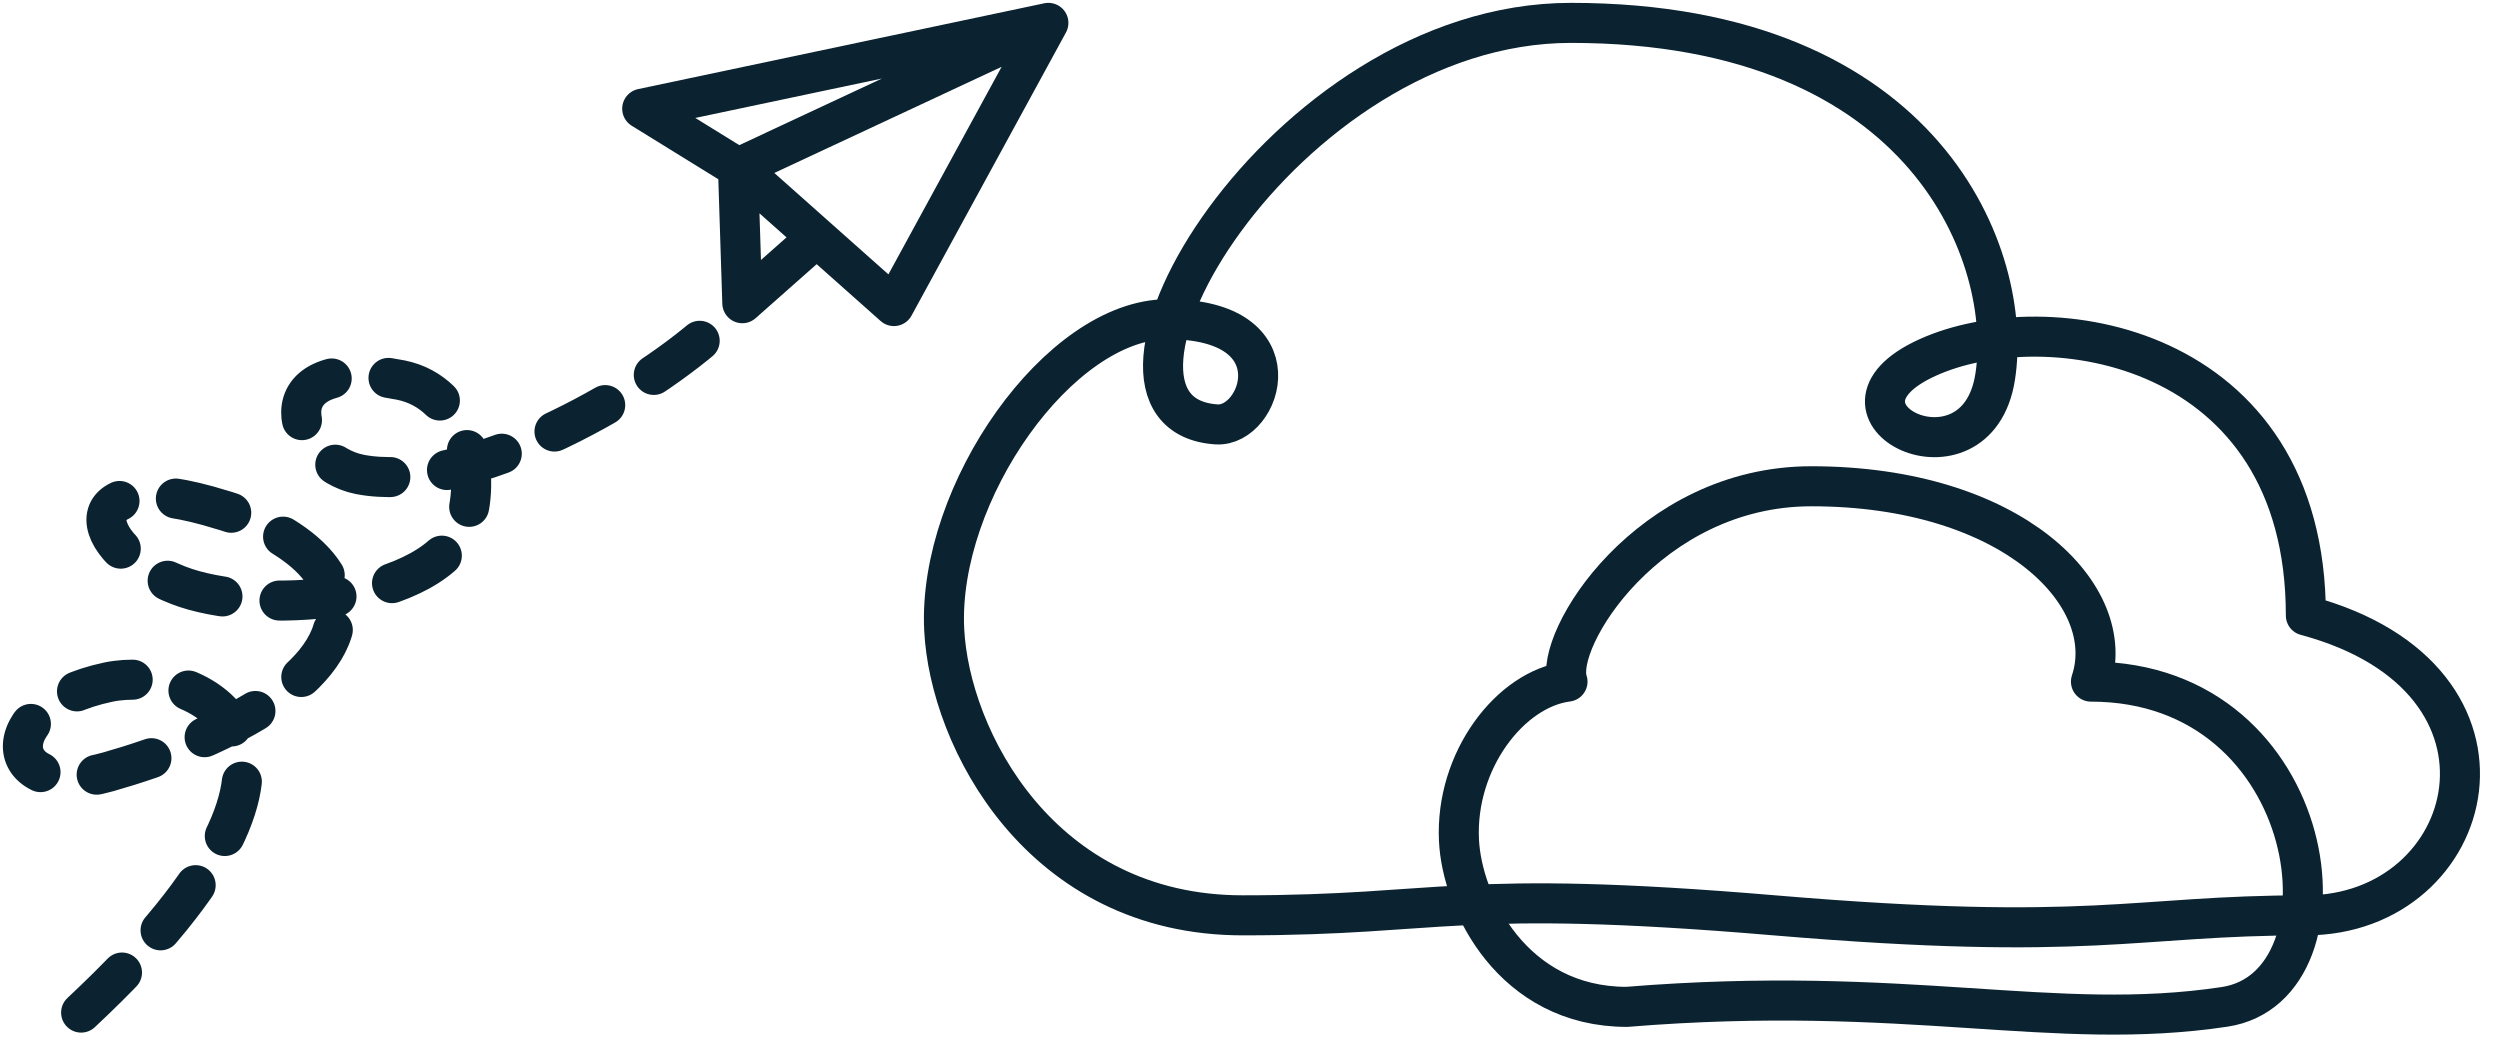 <svg width="437" height="184" viewBox="0 0 437 184" fill="none" xmlns="http://www.w3.org/2000/svg">
<path d="M403.066 160C433.276 160 444.262 118.625 403.066 107.591C403.066 59.78 357.598 53.037 336.848 62.538C316.097 72.039 345.494 86.546 348.749 65.91C352.004 45.273 337.109 4 274.596 4C223.941 4 184.576 72.346 212.65 74.185C220.524 74.7 226.992 55.796 204.106 55.796C185.186 55.796 163.878 86.138 165.046 110.043C165.974 129.045 181.829 160 217.227 160C252.625 160 254.293 155.29 310.147 160C366 164.71 372.855 160 403.066 160Z" stroke="#0B2330" stroke-width="7" stroke-linecap="round" stroke-linejoin="round"/>
<path d="M284.366 176C333.5 172 359 180.5 388.856 176C412.5 172.436 406 119.147 365.5 119.147C370.5 104.147 351.771 85 316.622 85C288.14 85 271.512 111.933 274 119.147C264.013 120.433 254.369 132.914 255.026 146.859C255.548 157.943 264.463 176 284.366 176Z" stroke="#0B2330" stroke-width="7" stroke-linecap="round" stroke-linejoin="round"/>
<path d="M183.259 4L112.259 19L129 29.34M183.259 4L129 29.34M183.259 4L156.259 53.5L142.759 41.5M129 29.34L129.259 29.5L142.759 41.5M129 29.34L129.759 53L142.759 41.5" stroke="#0B2330" stroke-width="7" stroke-linecap="round" stroke-linejoin="round"/>
<path d="M14.181 177C66.225 128.315 33.106 116.227 18.912 119.238C-1.906 123.653 -0.013 140.28 18.912 134.916C37.903 129.534 58.655 119.238 58.655 106.86C58.655 94.483 38.783 89.119 38.783 89.119C12.288 80.867 14.181 95.72 31.213 102.322C44.623 107.519 76.476 105.76 81.365 91.182C84.132 82.93 81.365 68.669 70.01 66.427C44.934 61.475 51.165 80.654 62.913 82.93C79.945 86.231 108.333 71.378 123 59" stroke="#0B2330" stroke-width="7" stroke-linecap="round" stroke-linejoin="round" stroke-dasharray="10 10"/>
</svg>

